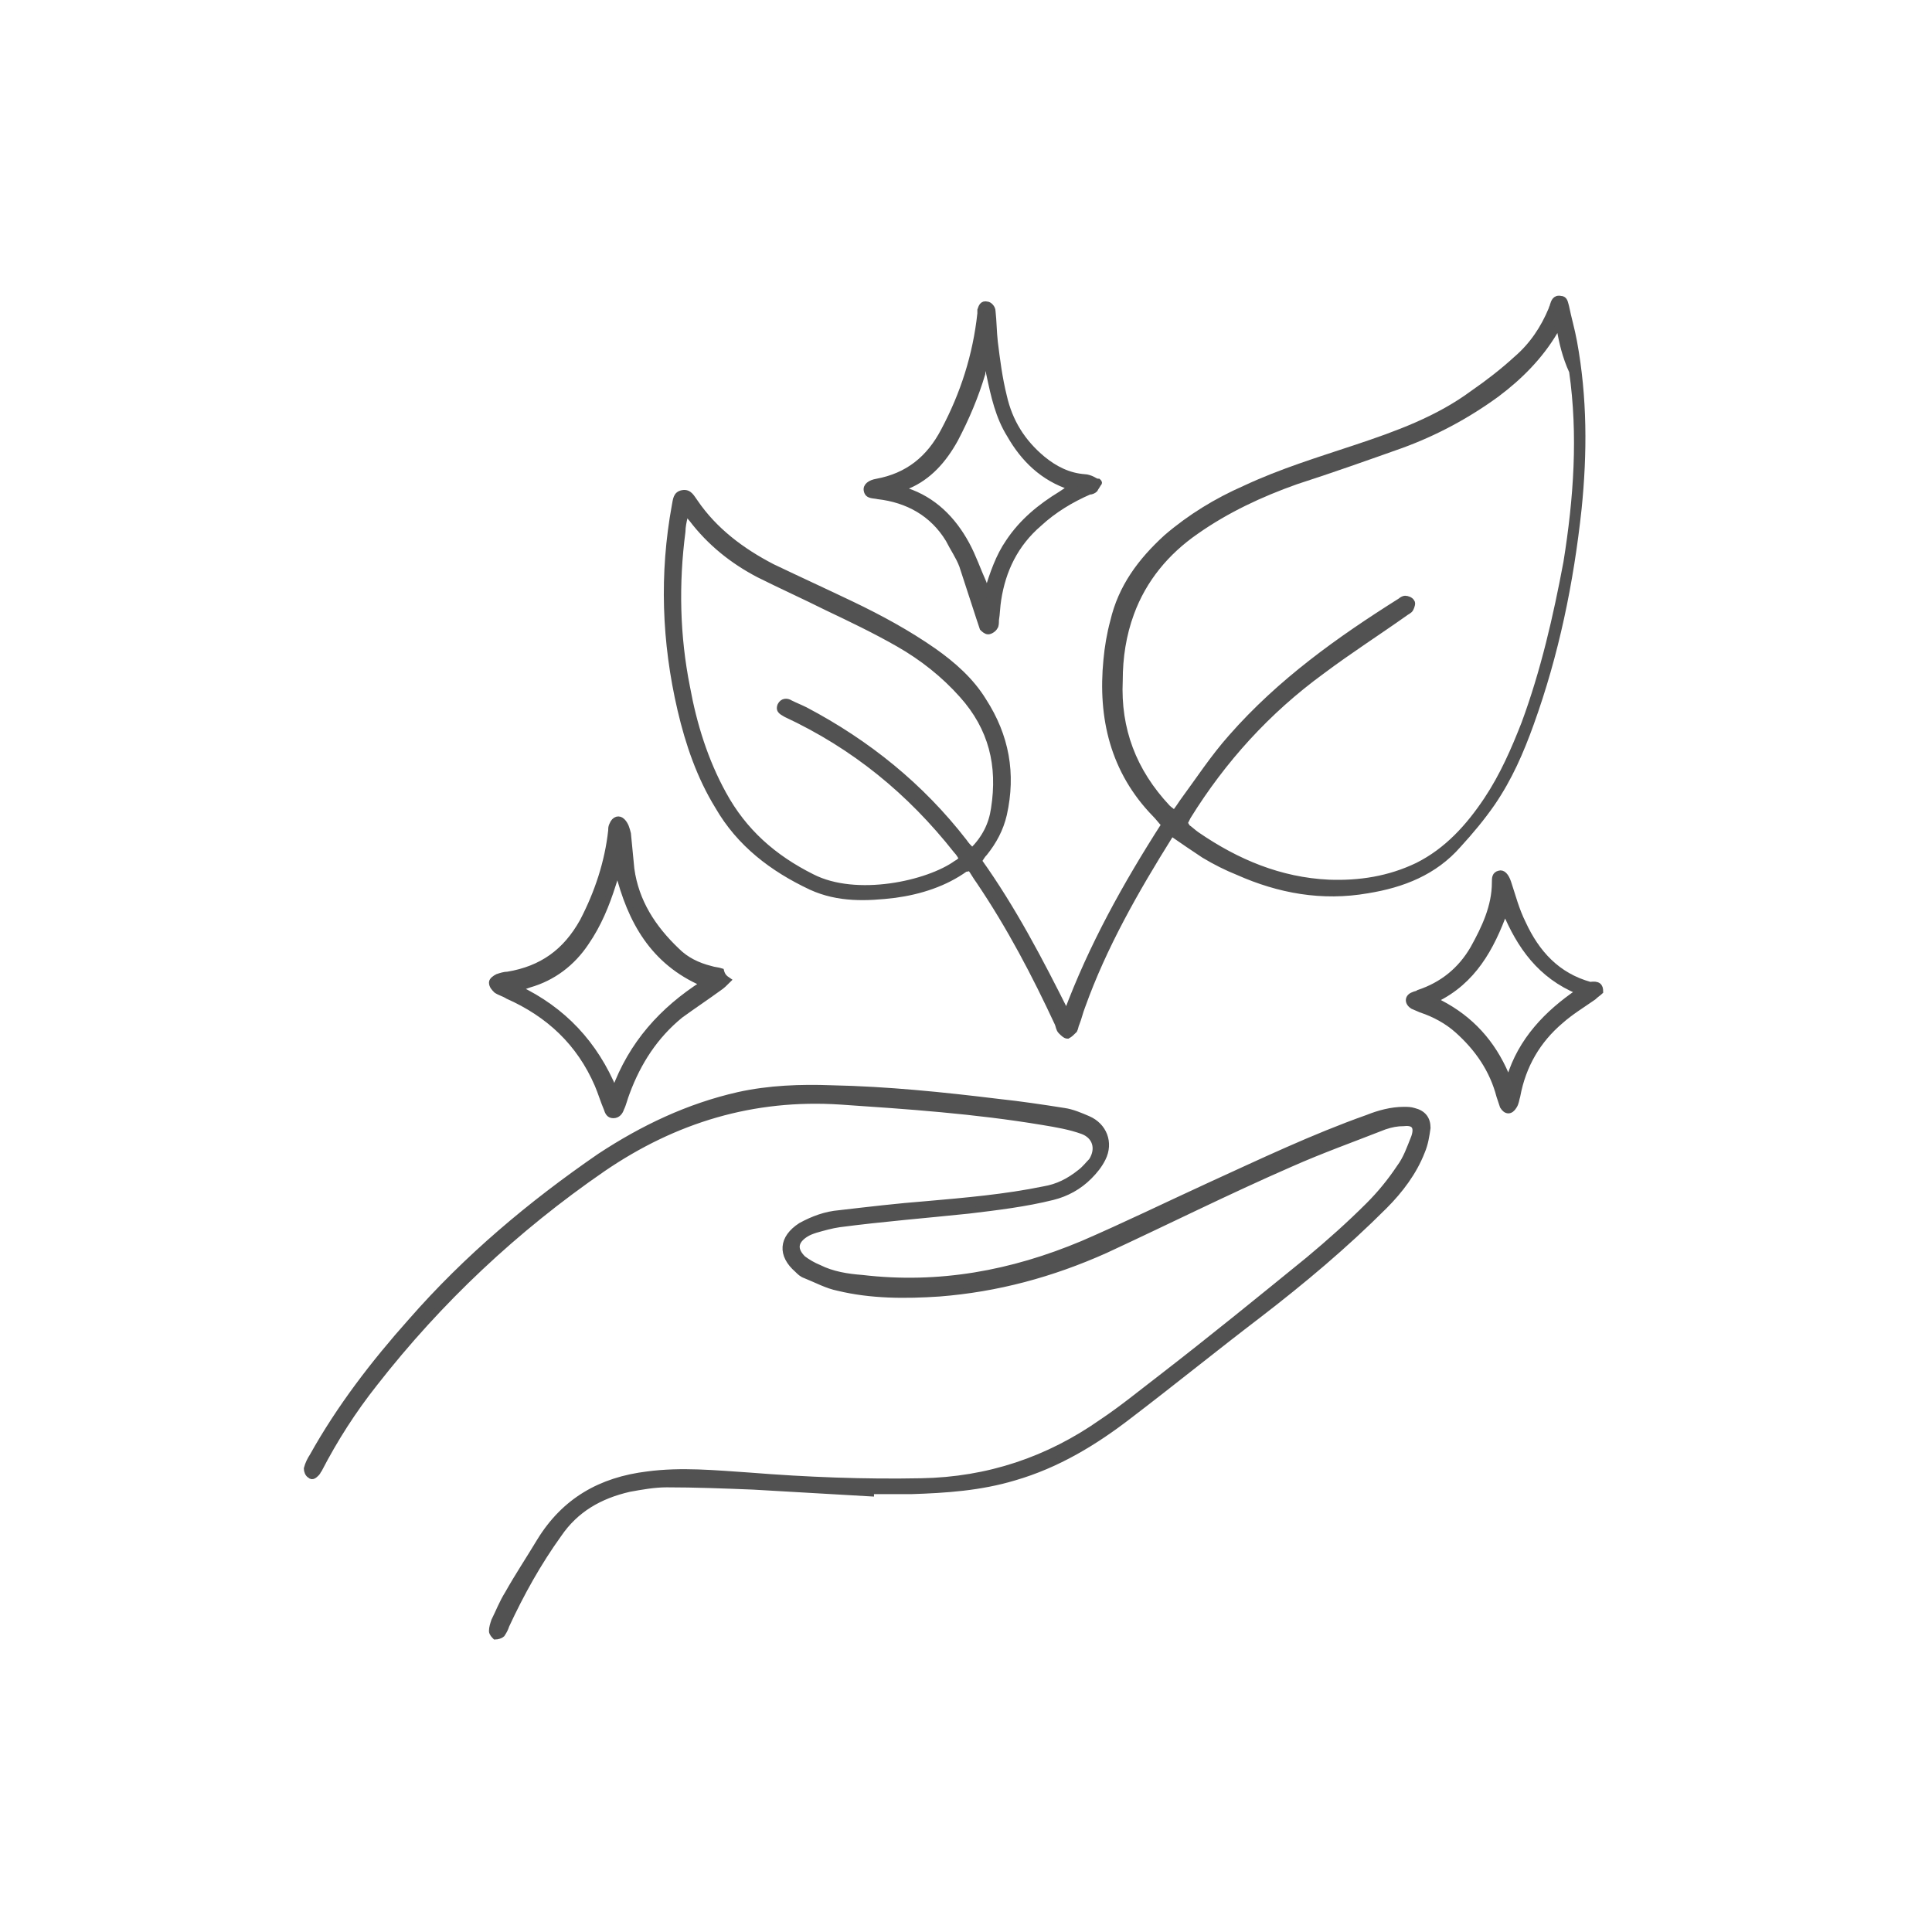 <?xml version="1.0" encoding="utf-8"?>
<!-- Generator: Adobe Illustrator 27.0.0, SVG Export Plug-In . SVG Version: 6.00 Build 0)  -->
<svg version="1.1" id="Layer_1" xmlns="http://www.w3.org/2000/svg" xmlns:xlink="http://www.w3.org/1999/xlink" x="0px" y="0px"
	 viewBox="0 0 170.1 170.1" style="enable-background:new 0 0 170.1 170.1;" xml:space="preserve">
<style type="text/css">
	.st0{fill:#525252;stroke:#525252;stroke-width:0.5;}
</style>
<path class="st0" d="M86.2,75.8c3,4.2,5.4,8.8,7.7,13.4c2.2-5.9,5.2-11.3,8.6-16.6c-0.3-0.3-0.5-0.6-0.8-0.9
	c-3.7-3.8-4.8-8.5-4.3-13.6c0.1-1.1,0.3-2.3,0.6-3.4c0.7-3,2.4-5.3,4.7-7.4c2.1-1.8,4.4-3.2,6.9-4.3c3.2-1.5,6.5-2.5,9.8-3.6
	c3.6-1.2,7.2-2.5,10.3-4.8c1.3-0.9,2.6-1.9,3.8-3c1.4-1.2,2.4-2.7,3.1-4.4c0-0.1,0.1-0.2,0.1-0.3c0.1-0.3,0.2-0.7,0.7-0.6
	c0.4,0,0.4,0.4,0.5,0.7c0.2,1,0.5,2,0.7,3.1c0.9,4.9,0.9,9.8,0.4,14.7c-0.7,6.5-2,12.8-4.2,18.9c-0.9,2.5-1.9,4.8-3.4,7
	c-0.9,1.3-1.9,2.5-3,3.7c-2.1,2.4-4.9,3.5-8,4c-4,0.7-7.8,0-11.4-1.6c-1-0.4-2-0.9-3-1.5c-0.9-0.6-1.8-1.2-2.8-1.9
	c-0.1,0.1-0.2,0.1-0.2,0.2c-3,4.8-5.8,9.7-7.7,15c-0.2,0.5-0.3,1-0.5,1.5c-0.1,0.2-0.1,0.4-0.2,0.6c-0.2,0.2-0.4,0.4-0.6,0.5
	c-0.2,0-0.4-0.2-0.6-0.4c-0.2-0.2-0.2-0.5-0.3-0.7c-2-4.3-4.2-8.5-6.9-12.5c-0.3-0.4-0.5-0.8-0.8-1.2c-0.2,0.1-0.3,0.1-0.4,0.1
	c-1.8,1.3-4,2-6.2,2.3c-2.5,0.3-5,0.4-7.4-0.7c-3.4-1.6-6.3-3.8-8.2-7.1c-1.6-2.6-2.6-5.5-3.3-8.5c-1.4-6-1.6-12-0.5-18
	c0.1-0.5,0.1-1,0.7-1.1c0.6-0.1,0.8,0.4,1.1,0.8c1.7,2.5,4.1,4.3,6.8,5.7c2.3,1.1,4.7,2.2,7,3.3c2.5,1.2,4.9,2.5,7.2,4.1
	c1.7,1.2,3.3,2.6,4.4,4.4c2,3.1,2.6,6.4,1.8,10c-0.3,1.3-0.9,2.4-1.7,3.4C86.5,75.3,86.4,75.5,86.2,75.8L86.2,75.8z M137.3,28.9
	c-0.1,0-0.2,0-0.2,0c-0.1,0.1-0.2,0.2-0.2,0.3c-1.3,2.2-3.1,4-5.1,5.5c-2.6,1.9-5.4,3.4-8.4,4.5c-3.1,1.1-6.2,2.2-9.3,3.2
	c-3.1,1.1-6.1,2.5-8.8,4.4c-2.6,1.8-4.6,4.2-5.7,7.2c-0.7,1.9-1,3.9-1,5.9c-0.2,4.3,1.2,8,4.2,11.2c0.2,0.2,0.4,0.3,0.6,0.5
	c0.3-0.4,0.5-0.7,0.7-1c1.4-1.9,2.7-3.9,4.3-5.7c4.3-4.9,9.5-8.6,14.9-12c0.1-0.1,0.3-0.2,0.4-0.2c0.2,0,0.5,0.1,0.6,0.3
	c0.1,0.1,0,0.4-0.1,0.6c-0.1,0.2-0.4,0.3-0.5,0.4c-2.4,1.7-4.9,3.3-7.3,5.1c-4.8,3.5-8.7,7.8-11.8,12.8c-0.1,0.2-0.2,0.4-0.3,0.6
	c0.1,0.1,0.2,0.2,0.2,0.3c0.3,0.2,0.6,0.5,0.9,0.7c3.5,2.4,7.3,4,11.6,4.2c2.7,0.1,5.3-0.3,7.8-1.5c2.6-1.3,4.5-3.4,6.1-5.8
	c1.4-2.1,2.4-4.4,3.3-6.7c1.7-4.6,2.8-9.4,3.7-14.2c0.9-5.6,1.3-11.2,0.5-16.8C137.8,31.4,137.5,30.1,137.3,28.9L137.3,28.9z
	 M60.6,45.3c-0.1,0-0.2,0.1-0.3,0.2c-0.1,0.4-0.2,0.9-0.2,1.3c-0.6,4.6-0.5,9.2,0.4,13.7c0.6,3.3,1.6,6.5,3.2,9.4
	c1.8,3.3,4.4,5.6,7.8,7.3c3.9,2,10.2,0.6,12.7-1.2c0.2-0.1,0.3-0.2,0.5-0.4c-0.2-0.3-0.3-0.5-0.5-0.7c-4.1-5.2-9-9.2-15-12
	c-0.3-0.2-0.7-0.3-0.5-0.8c0.2-0.4,0.6-0.4,0.9-0.2c0.4,0.2,0.9,0.4,1.3,0.6c5.5,2.9,10.2,6.7,14,11.6c0.2,0.3,0.4,0.5,0.7,0.8
	c1.1-1.1,1.7-2.3,1.9-3.7c0.6-3.8-0.2-7.1-2.8-10c-1.6-1.8-3.5-3.3-5.6-4.5c-2.1-1.2-4.2-2.2-6.3-3.2c-2-1-4-1.9-6-2.9
	c-2.3-1.2-4.3-2.8-5.9-4.9C60.7,45.5,60.7,45.4,60.6,45.3L60.6,45.3z"/>
<path class="st0" d="M76.7,131.5c-3.5-0.2-7-0.4-10.4-0.6c-2.5-0.1-5.1-0.2-7.6-0.2c-1.1,0-2.2,0.2-3.3,0.4c-2.6,0.6-4.7,1.8-6.2,4
	c-1.8,2.5-3.3,5.2-4.6,8c-0.1,0.3-0.2,0.5-0.4,0.8c-0.1,0.1-0.4,0.2-0.6,0.2c-0.1-0.1-0.3-0.3-0.3-0.5c0-0.3,0.1-0.6,0.2-0.9
	c0.4-0.8,0.7-1.6,1.2-2.4c0.9-1.6,1.9-3.1,2.8-4.6c2.2-3.6,5.4-5.4,9.5-5.9c3-0.4,6-0.1,9,0.1c5,0.4,10.1,0.6,15.1,0.5
	c5.9-0.1,11.2-1.9,15.9-5.2c1.8-1.2,3.5-2.6,5.2-3.9c4.4-3.4,8.7-6.9,13-10.4c1.8-1.5,3.6-3.1,5.3-4.8c1-1,1.9-2.1,2.7-3.3
	c0.6-0.8,0.9-1.7,1.3-2.7c0.3-0.9,0-1.3-0.9-1.2c-0.6,0-1.1,0.1-1.7,0.3c-2.8,1.1-5.6,2.1-8.3,3.3c-5.5,2.4-10.9,5.1-16.3,7.6
	c-4.7,2.1-9.5,3.4-14.6,3.8c-3,0.2-6,0.2-8.9-0.5c-1-0.2-1.9-0.7-2.9-1.1c-0.3-0.1-0.5-0.3-0.7-0.5c-1.5-1.3-1.4-2.8,0.3-3.9
	c1.1-0.6,2.2-1,3.4-1.1c2.6-0.3,5.1-0.6,7.7-0.8c3.4-0.3,6.9-0.6,10.3-1.3c1.2-0.2,2.2-0.7,3.2-1.5c0.4-0.3,0.7-0.7,1-1
	c0.7-1.1,0.3-2.2-0.8-2.6c-1.1-0.4-2.3-0.6-3.5-0.8C85.8,97.8,79.9,97.4,74,97c-7.7-0.5-14.6,1.6-20.9,5.9
	c-7.7,5.3-14.4,11.6-20.1,18.9c-1.9,2.4-3.5,4.9-4.9,7.6c-0.1,0.1-0.1,0.2-0.2,0.3c-0.2,0.2-0.4,0.4-0.6,0.2
	c-0.2-0.1-0.3-0.4-0.3-0.6c0.1-0.4,0.3-0.8,0.5-1.1c2.4-4.3,5.4-8.2,8.7-11.9c4.9-5.6,10.5-10.3,16.6-14.5c3.8-2.5,7.8-4.4,12.2-5.4
	c2.7-0.6,5.5-0.7,8.2-0.6c4.9,0.1,9.8,0.6,14.7,1.2c1.9,0.2,3.9,0.5,5.8,0.8c0.7,0.1,1.4,0.4,2.1,0.7c1.4,0.6,2,2.1,1.3,3.5
	c-0.3,0.6-0.7,1.1-1.2,1.6c-0.9,0.9-2,1.5-3.2,1.8c-2.4,0.6-4.9,0.9-7.4,1.2c-3.8,0.4-7.6,0.7-11.4,1.2c-0.7,0.1-1.4,0.3-2.1,0.5
	c-0.3,0.1-0.6,0.2-0.9,0.4c-0.9,0.6-1,1.3-0.2,2.1c0.4,0.3,0.9,0.6,1.4,0.8c1.2,0.6,2.5,0.8,3.8,0.9c6.8,0.8,13.2-0.4,19.4-3
	c3.7-1.6,7.4-3.4,11.1-5.1c4.6-2.1,9.2-4.3,14-6c1-0.4,2.1-0.7,3.2-0.7c0.3,0,0.6,0,0.9,0.1c0.8,0.2,1.2,0.7,1.2,1.5
	c-0.1,0.7-0.2,1.4-0.5,2.1c-0.7,1.8-1.9,3.4-3.3,4.8c-3.5,3.5-7.2,6.6-11.1,9.6c-3.8,2.9-7.5,5.9-11.3,8.8
	c-3.1,2.4-6.4,4.4-10.2,5.5c-3,0.9-6,1.1-9.1,1.2c-1.1,0-2.3,0-3.4,0C76.7,131.4,76.7,131.5,76.7,131.5L76.7,131.5z"/>
<path class="st0" d="M96.7,42.6c-0.1,0.2-0.2,0.3-0.3,0.5c-0.1,0.1-0.3,0.2-0.5,0.2c-1.6,0.7-3.1,1.6-4.4,2.8
	c-2.1,1.8-3.2,4.1-3.6,6.7c-0.1,0.6-0.1,1.2-0.2,1.8c0,0.2,0,0.5-0.1,0.6c-0.1,0.2-0.4,0.4-0.6,0.4c-0.2,0-0.4-0.2-0.5-0.3
	c-0.1-0.3-0.2-0.6-0.3-0.9c-0.5-1.5-1-3.1-1.5-4.6c-0.3-0.8-0.8-1.5-1.2-2.3c-1.4-2.3-3.6-3.5-6.2-3.8c-0.4-0.1-0.9,0-1-0.5
	c-0.1-0.4,0.3-0.7,0.9-0.8c2.7-0.5,4.6-2,5.9-4.5c1.7-3.2,2.8-6.6,3.2-10.3c0-0.1,0-0.2,0-0.3c0.1-0.3,0.2-0.6,0.6-0.5
	c0.2,0,0.5,0.3,0.5,0.6c0.1,0.9,0.1,1.8,0.2,2.7c0.2,1.6,0.4,3.2,0.8,4.8c0.5,2.2,1.6,4,3.4,5.5c1.1,0.9,2.3,1.5,3.7,1.6
	c0.2,0,0.5,0.1,0.7,0.2c0.2,0.1,0.3,0.2,0.5,0.2C96.8,42.5,96.8,42.5,96.7,42.6L96.7,42.6z M79.5,43c0.1,0.1,0.2,0.1,0.3,0.2
	c2.4,0.8,4.1,2.5,5.3,4.7c0.6,1.1,1,2.3,1.5,3.4c0.1,0.3,0.2,0.6,0.3,0.8c0.5-1.6,1-3.1,1.9-4.4c1.2-1.8,2.8-3.1,4.6-4.2
	c0.3-0.2,0.6-0.4,0.9-0.6c-2.5-0.8-4.2-2.5-5.4-4.6c-1-1.6-1.4-3.4-1.8-5.3C87,32.6,87,32.3,86.9,32c-0.3,0.3-0.4,0.6-0.4,0.9
	c-0.6,2-1.4,3.9-2.4,5.8c-1,1.8-2.3,3.3-4.2,4.1C79.6,42.8,79.6,42.9,79.5,43L79.5,43z"/>
<path class="st0" d="M64.1,86.3c-0.3,0.3-0.5,0.5-0.8,0.7c-1.1,0.8-2.3,1.6-3.4,2.4c-2.2,1.8-3.7,4.1-4.7,6.8
	c-0.2,0.5-0.3,1-0.5,1.4c-0.1,0.3-0.3,0.6-0.7,0.6c-0.4,0-0.5-0.3-0.6-0.6c-0.3-0.7-0.5-1.4-0.8-2.1c-1.6-3.7-4.3-6.2-7.9-7.8
	c-0.3-0.2-0.7-0.3-1-0.5c-0.2-0.2-0.4-0.4-0.4-0.7c0-0.2,0.3-0.4,0.5-0.5c0.3-0.1,0.6-0.2,0.9-0.2c3-0.5,5.1-2,6.6-4.7
	c1.3-2.5,2.2-5.2,2.5-8c0-0.2,0-0.3,0.1-0.5c0.2-0.5,0.6-0.6,0.9-0.3c0.3,0.3,0.4,0.7,0.5,1.1c0.1,1,0.2,2.1,0.3,3.1
	c0.4,2.9,1.9,5.2,4,7.2c0.8,0.8,1.8,1.3,3,1.6c0.3,0.1,0.6,0.1,0.9,0.2C63.6,85.9,63.8,86.1,64.1,86.3L64.1,86.3z M54.1,96
	c1.5-4.1,4.2-7.1,7.8-9.4c-4.4-1.9-6.4-5.5-7.5-9.9c-0.2,0.4-0.3,0.8-0.4,1.1c-0.6,1.9-1.3,3.6-2.4,5.2c-1.2,1.8-2.9,3.1-5,3.7
	c-0.3,0.1-0.5,0.2-1,0.3C49.6,88.9,52.4,91.9,54.1,96L54.1,96z"/>
<path class="st0" d="M140.9,87.3c-0.1,0.1-0.4,0.3-0.6,0.5c-1,0.7-2,1.3-2.9,2.1c-2,1.7-3.3,3.9-3.8,6.6c-0.1,0.3-0.1,0.6-0.3,0.9
	c-0.3,0.5-0.7,0.5-1,0c-0.1-0.3-0.2-0.6-0.3-0.9c-0.6-2.3-1.9-4.2-3.7-5.8c-0.9-0.8-2-1.4-3.2-1.8c-0.2-0.1-0.5-0.2-0.7-0.3
	c-0.5-0.3-0.5-0.8,0-1c0.2-0.1,0.4-0.1,0.5-0.2c2.1-0.7,3.7-2,4.8-3.9c1-1.8,1.9-3.7,1.9-5.8c0-0.4,0-0.7,0.4-0.8
	c0.3-0.1,0.6,0.2,0.8,0.8c0.4,1.2,0.7,2.4,1.3,3.6c1.2,2.6,3,4.6,5.9,5.4C140.7,86.6,140.9,86.8,140.9,87.3L140.9,87.3z M132.5,80.2
	c-1.2,3.3-2.8,6.2-6.1,7.8c0.2,0.1,0.2,0.2,0.4,0.3c2.7,1.4,4.6,3.5,5.8,6.3c0.1,0.1,0.2,0.2,0.3,0.3c1-3.3,3.3-5.7,6.1-7.6
	C135.6,85.9,133.8,83.3,132.5,80.2L132.5,80.2z"/>
</svg>
